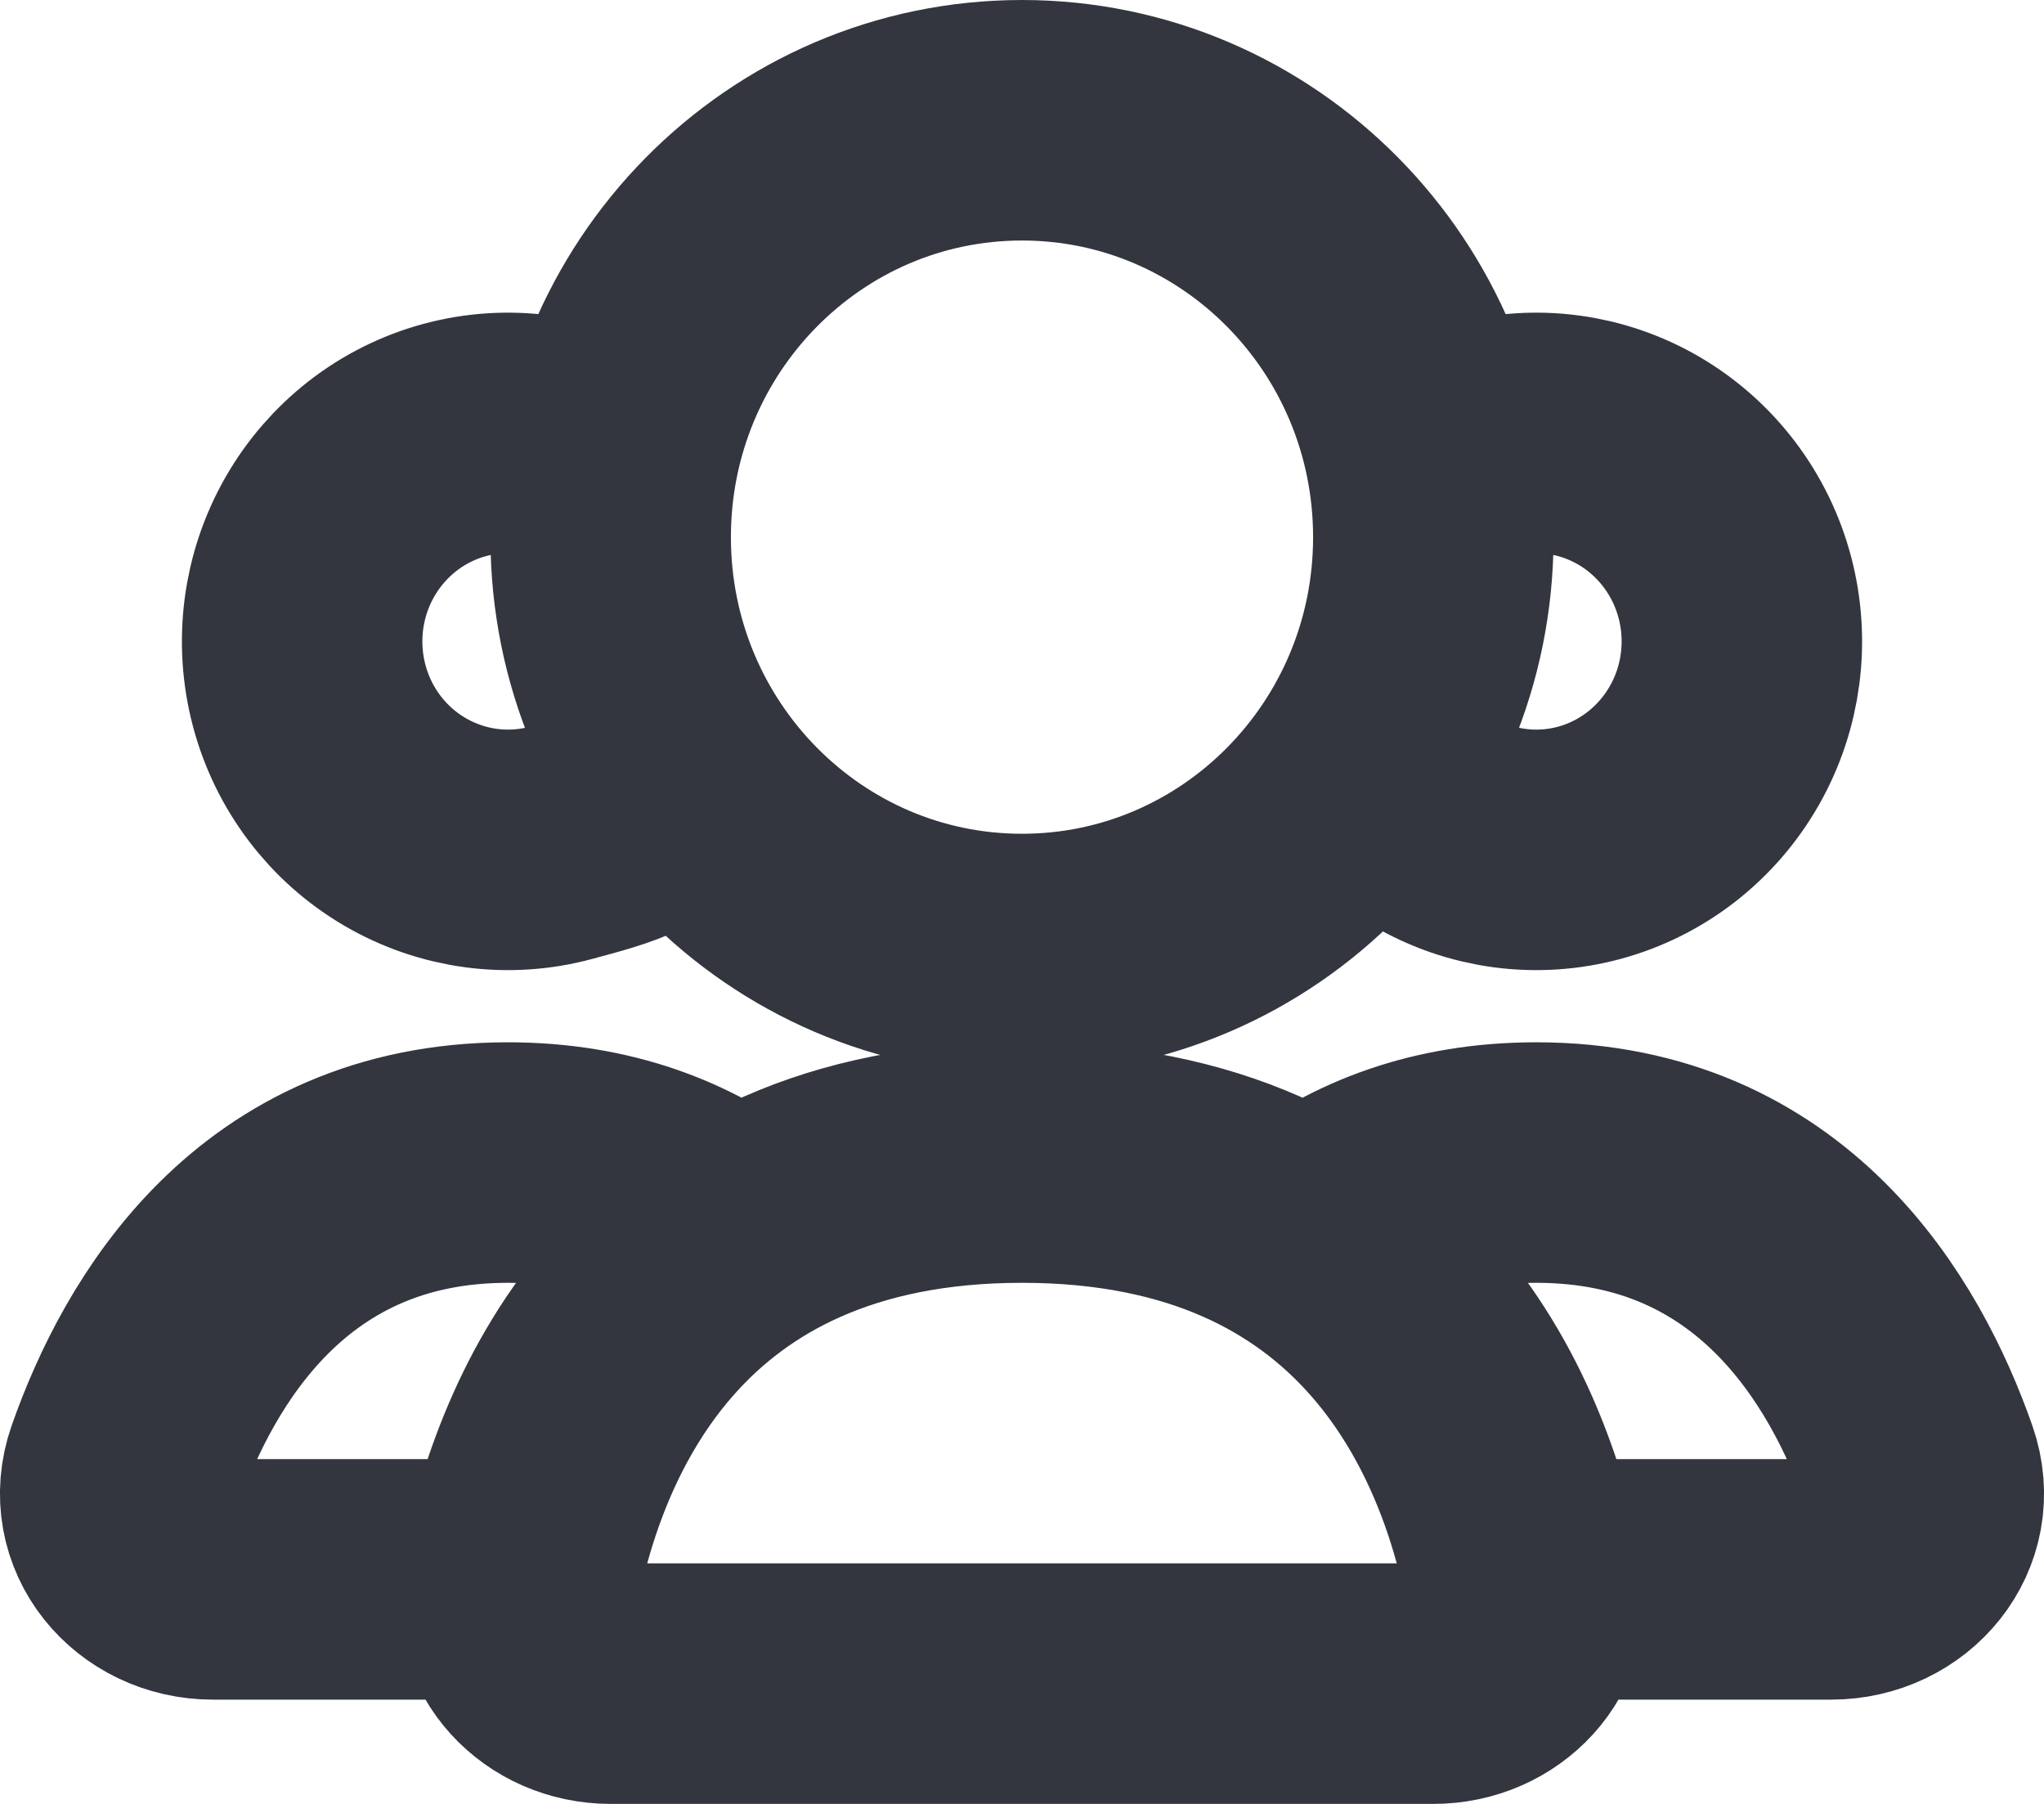 <svg xmlns="http://www.w3.org/2000/svg" width="17" height="15" viewBox="0 0 17 15" fill="none">
  <path d="M12.334 3.659C12.772 3.54 13.239 3.602 13.632 3.832C14.025 4.062 14.312 4.441 14.429 4.885C14.546 5.329 14.485 5.802 14.258 6.2C14.031 6.598 13.658 6.889 13.219 7.008C12.781 7.127 12.314 7.064 11.921 6.834M5.079 3.832C4.686 3.602 4.219 3.54 3.781 3.659C3.342 3.778 2.969 4.069 2.742 4.467C2.515 4.865 2.454 5.338 2.571 5.782C2.688 6.226 2.975 6.605 3.368 6.834C3.761 7.064 4.228 7.127 4.666 7.008C5.104 6.889 5.443 6.813 5.67 6.415M11.921 4.467C11.921 6.381 10.389 7.933 8.5 7.933C6.61 7.933 5.079 6.381 5.079 4.467C5.079 2.552 6.61 1 8.5 1C10.389 1 11.921 2.552 11.921 4.467ZM15.229 13.133H12.675C12.508 12.29 12.062 11.028 10.879 10.283C11.354 9.917 11.973 9.667 12.777 9.667C14.74 9.667 15.599 11.157 15.959 12.184C16.131 12.675 15.743 13.133 15.229 13.133ZM4.223 9.667C5.027 9.667 5.646 9.917 6.122 10.282C4.938 11.028 4.492 12.29 4.325 13.133H1.771C1.257 13.133 0.869 12.675 1.041 12.184C1.401 11.157 2.26 9.667 4.223 9.667ZM8.5 9.667C5.445 9.667 4.572 11.878 4.323 13.141C4.23 13.61 4.606 14 5.079 14H11.921C12.394 14 12.77 13.61 12.677 13.141C12.428 11.878 11.555 9.667 8.5 9.667Z" stroke="#33363F" stroke-width="2" stroke-linecap="round"/>
</svg>